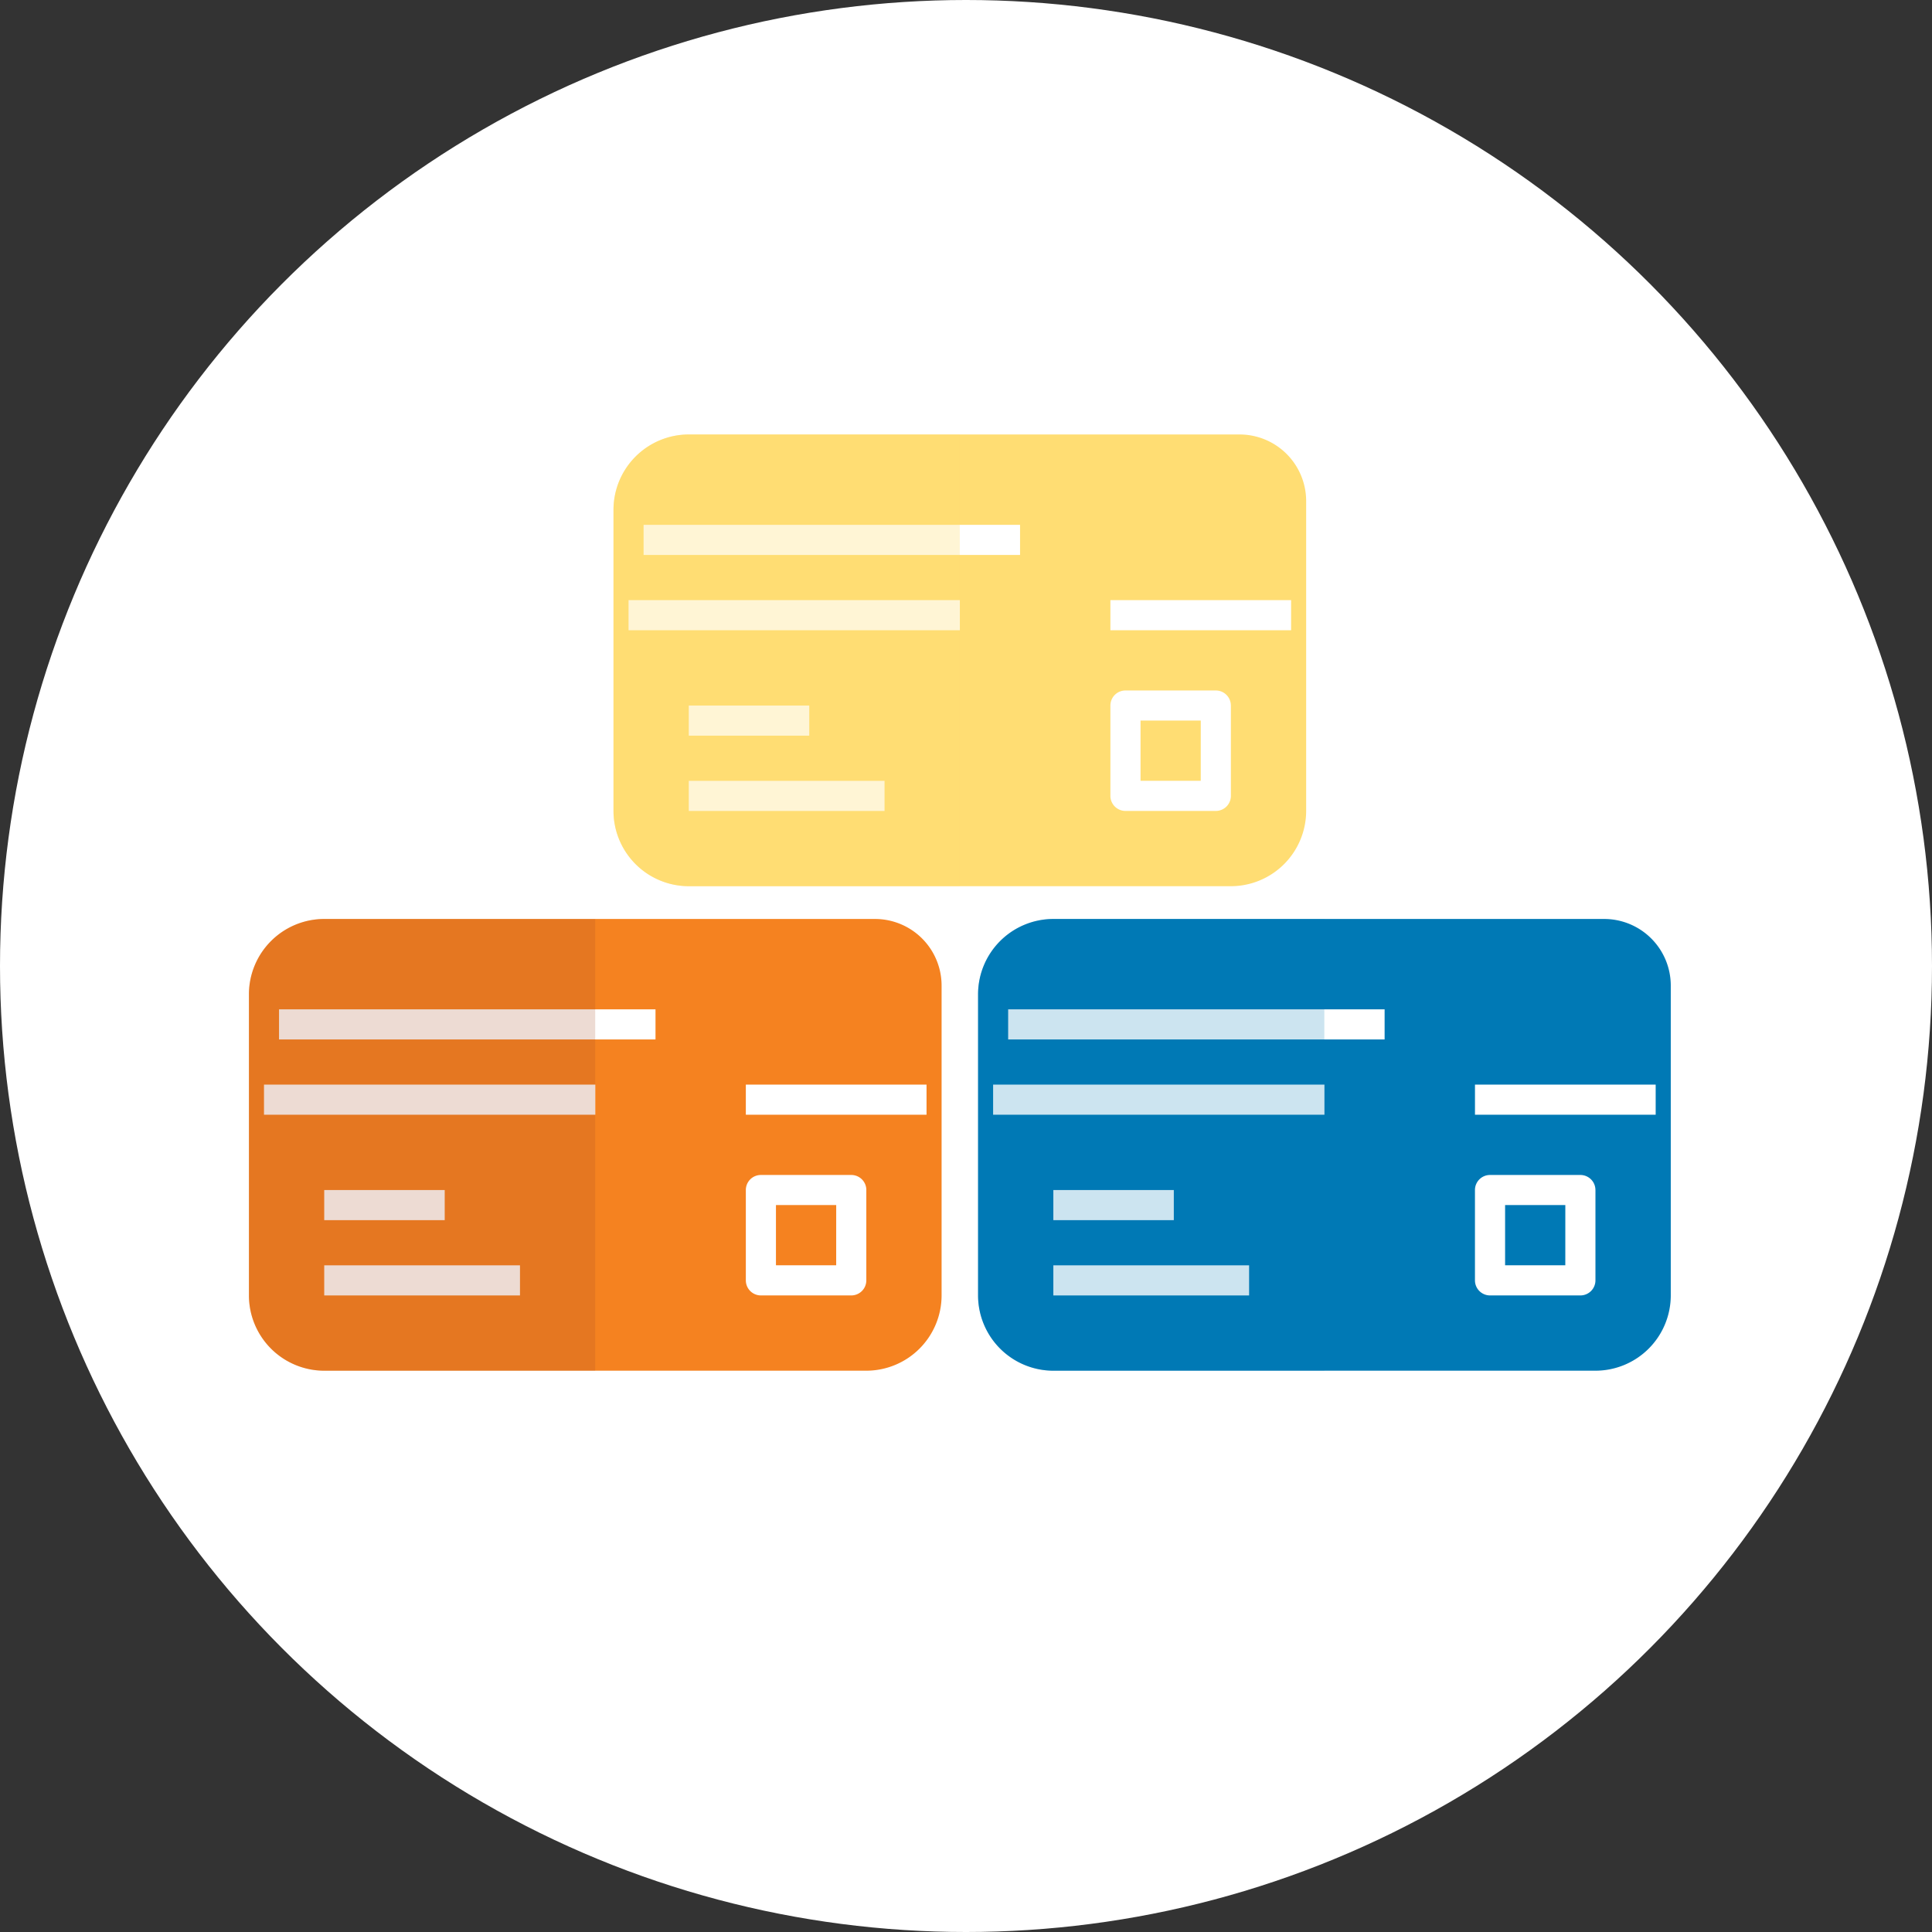 <svg xmlns="http://www.w3.org/2000/svg" xmlns:xlink="http://www.w3.org/1999/xlink" width="106.234" height="106.234" viewBox="0 0 106.234 106.234"><rect x="0" y="0" width="106.234" height="106.234" fill="#333333" stroke="none"/><defs><clipPath id="a"><rect width="19.044" height="24.84" fill="none"/></clipPath></defs><g transform="translate(-237 -2277.88)"><g transform="translate(-23.5 -16.12)"><g transform="translate(260.5 2294)"><circle cx="53.117" cy="53.117" r="53.117" fill="#fff"/></g></g><g transform="translate(0 100)"><path d="M21.425,4.141V20.7a4.144,4.144,0,0,0,4.14,4.139H55.373A4.144,4.144,0,0,0,59.512,20.7V3.663A3.663,3.663,0,0,0,55.849,0H25.565a4.145,4.145,0,0,0-4.14,4.141" transform="translate(249.309 2201.77)" fill="#ffdd73"/><rect width="20.7" height="1.656" transform="translate(272.389 2206.739)" fill="#fff"/><rect width="9.936" height="1.656" transform="translate(298.057 2210.879)" fill="#fff"/><rect width="18.216" height="1.656" transform="translate(271.562 2210.879)" fill="#fff"/><rect width="10.764" height="1.656" transform="translate(274.874 2220.816)" fill="#fff"/><rect width="6.624" height="1.656" transform="translate(274.874 2216.675)" fill="#fff"/><path d="M57.251,15.872v4.969a.827.827,0,0,1-.827.827H51.454a.829.829,0,0,1-.828-.826v-4.97a.828.828,0,0,1,.826-.827h4.971a.828.828,0,0,1,.827.826Zm-1.656.828H52.283v3.311h3.311Z" transform="translate(247.431 2200.802)" fill="#fff"/><path d="M42.849,32.612V49.172a4.144,4.144,0,0,0,4.14,4.139H76.8a4.144,4.144,0,0,0,4.139-4.139V32.134a3.663,3.663,0,0,0-3.663-3.662H46.989a4.145,4.145,0,0,0-4.14,4.14" transform="translate(247.931 2199.939)" fill="#0079b5"/><rect width="20.7" height="1.656" transform="translate(292.435 2233.38)" fill="#fff"/><rect width="9.936" height="1.656" transform="translate(318.104 2237.519)" fill="#fff"/><rect width="18.216" height="1.656" transform="translate(291.608 2237.519)" fill="#fff"/><rect width="10.764" height="1.656" transform="translate(294.92 2247.456)" fill="#fff"/><rect width="6.624" height="1.656" transform="translate(294.92 2243.316)" fill="#fff"/><path d="M78.676,44.344v4.968a.828.828,0,0,1-.828.828H72.878a.828.828,0,0,1-.827-.828V44.344a.827.827,0,0,1,.826-.827h4.97a.827.827,0,0,1,.828.826Zm-1.656.828H73.708v3.311h3.311Z" transform="translate(246.052 2198.971)" fill="#fff"/><path d="M0,32.612V49.172a4.144,4.144,0,0,0,4.14,4.139H33.948a4.144,4.144,0,0,0,4.139-4.139V32.134a3.663,3.663,0,0,0-3.663-3.662H4.14A4.145,4.145,0,0,0,0,32.612" transform="translate(250.688 2199.939)" fill="#f58220"/><rect width="20.701" height="1.656" transform="translate(252.343 2233.38)" fill="#fff"/><rect width="9.936" height="1.656" transform="translate(278.011 2237.519)" fill="#fff"/><rect width="18.216" height="1.656" transform="translate(251.516 2237.519)" fill="#fff"/><rect width="10.764" height="1.656" transform="translate(254.828 2247.456)" fill="#fff"/><rect width="6.625" height="1.656" transform="translate(254.828 2243.316)" fill="#fff"/><path d="M35.827,44.344v4.968a.828.828,0,0,1-.828.828H30.029a.828.828,0,0,1-.827-.828V44.344a.826.826,0,0,1,.825-.827H35a.827.827,0,0,1,.828.826Zm-1.656.828H30.858v3.311H34.17Z" transform="translate(248.809 2198.971)" fill="#fff"/><g transform="translate(250.688 2228.411)" opacity="0.2" style="mix-blend-mode:multiply;isolation:isolate"><g clip-path="url(#a)"><path d="M4.14,28.472A4.145,4.145,0,0,0,0,32.613V49.173a4.145,4.145,0,0,0,4.14,4.139h14.9V28.472Z" transform="translate(0 -28.472)" fill="#a74d24"/></g></g><g transform="translate(270.734 2201.77)" opacity="0.3" style="mix-blend-mode:multiply;isolation:isolate"><g clip-path="url(#a)"><path d="M25.565,0a4.145,4.145,0,0,0-4.14,4.141V20.7a4.145,4.145,0,0,0,4.14,4.139h14.9V0Z" transform="translate(-21.425)" fill="#ffdd73"/></g></g><g transform="translate(290.781 2228.411)" opacity="0.2" style="mix-blend-mode:multiply;isolation:isolate"><g clip-path="url(#a)"><path d="M46.989,28.472a4.145,4.145,0,0,0-4.14,4.141V49.173a4.145,4.145,0,0,0,4.14,4.139h14.9V28.472Z" transform="translate(-42.849 -28.472)" fill="#0079b5"/></g></g><rect width="78.18" height="51.481" transform="translate(250.688 2201.77)" fill="none"/></g></g></svg>